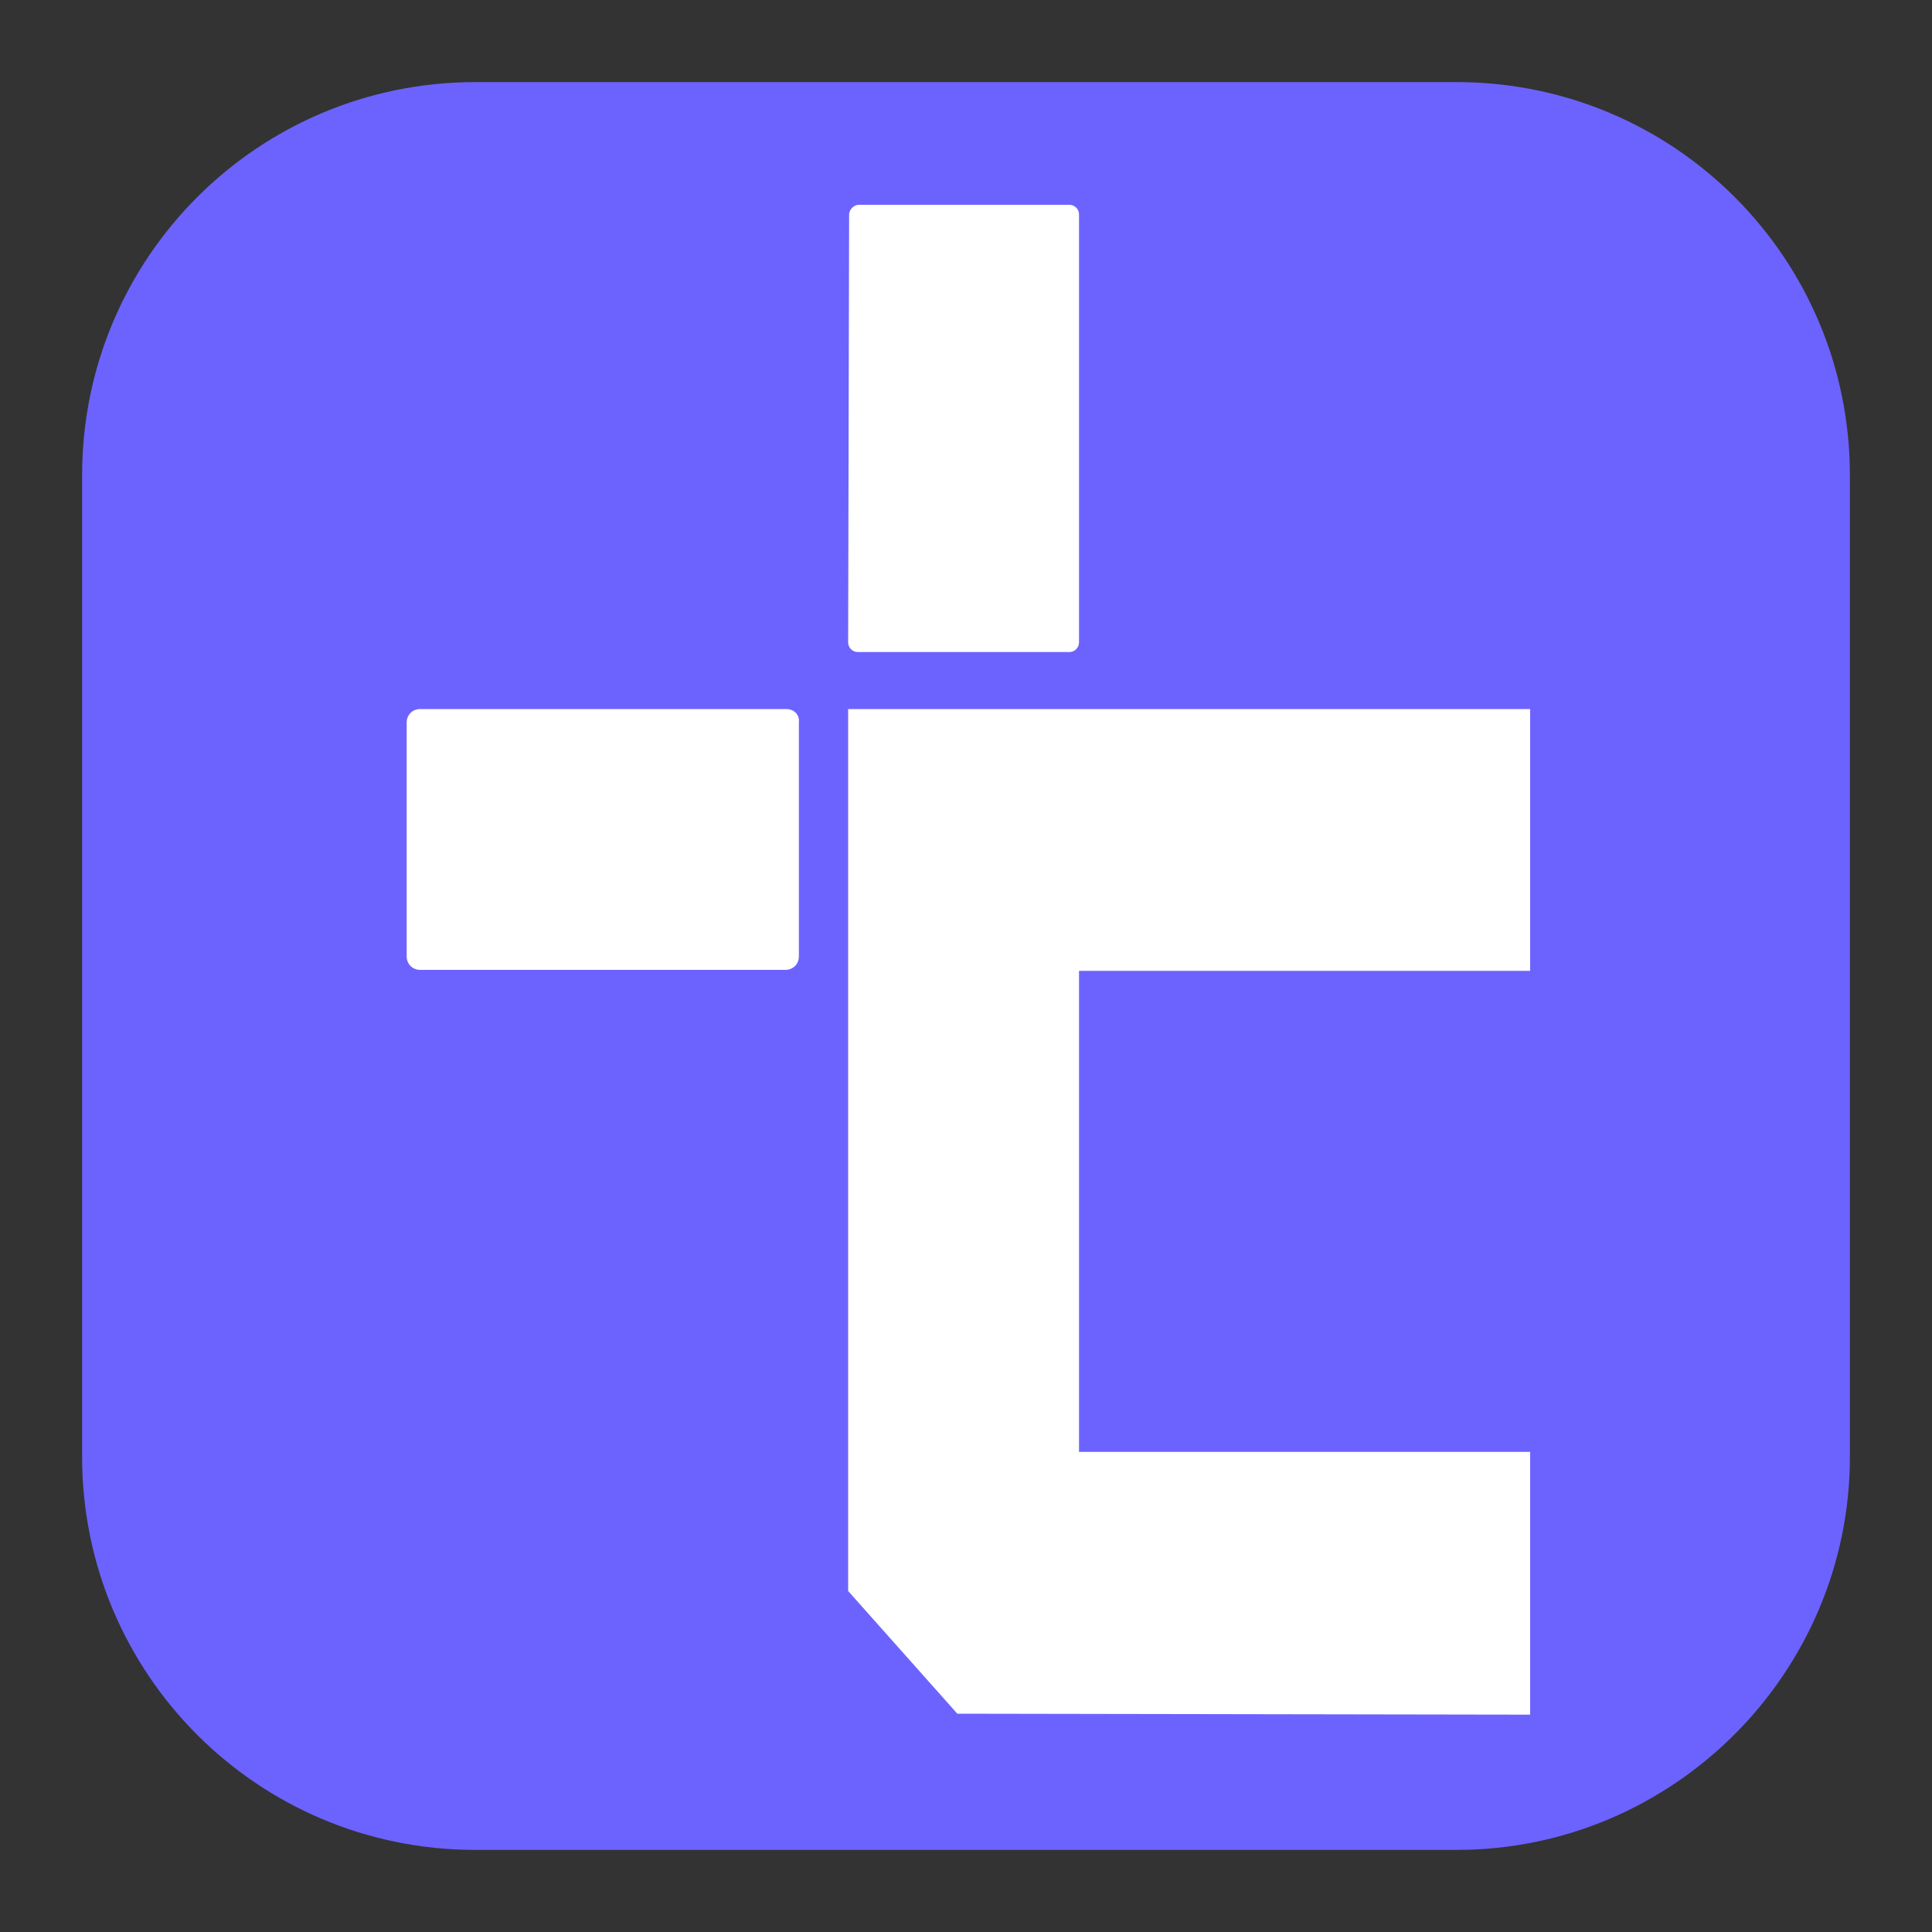 <?xml version="1.0" encoding="utf-8"?>
<!-- Generator: Adobe Illustrator 25.0.0, SVG Export Plug-In . SVG Version: 6.00 Build 0)  -->
<svg version="1.1" xmlns="http://www.w3.org/2000/svg" xmlns:xlink="http://www.w3.org/1999/xlink" x="0px" y="0px"
	 viewBox="0 0 200 200" style="enable-background:new 0 0 200 200;" xml:space="preserve">
<rect x="0" y="0" width="200" height="200" fill="#333333" stroke="none"/>
<style type="text/css">
	.st0{fill:#6C63FF;}
	.st1{display:none;fill:#64FFDA;}
	.st2{fill:#FFFFFF;}
</style>
<g id="图层_1">
	<g id="图层_1_1_">
		<path id="背景" class="st0" d="M150.8,191.5H49.2c-22.5,0-40.7-18.2-40.7-40.7V49.2c0-22.5,18.2-40.7,40.7-40.7h101.6
			c22.5,0,40.7,18.2,40.7,40.7v101.6C191.5,173.2,173.2,191.5,150.8,191.5z"/>
		<path class="st1" d="M87.8,131.8"/>
	</g>
	<g id="图层_2_1_">
		<polygon class="st2" points="87.8,73.4 87.8,164.7 99.1,177.4 158.4,177.5 158.4,150.3 111.7,150.3 111.7,100.5 158.4,100.5 
			158.4,73.4 		"/>
	</g>
</g>
<g id="图层_2">
	<path class="st2" d="M87.9,22.2l-0.1,44.3c0,0.6,0.5,1,1,1h21.9c0.6,0,1-0.5,1-1V22.2c0-0.6-0.5-1-1-1H88.9
		C88.4,21.2,87.9,21.7,87.9,22.2z"/>
</g>
<g id="图层_3">
	<path class="st2" d="M81.4,73.4H43.5c-0.8,0-1.4,0.6-1.4,1.4v24.2c0,0.8,0.6,1.4,1.4,1.4h37.8c0.8,0,1.4-0.6,1.4-1.4V74.8
		C82.8,74,82.2,73.4,81.4,73.4z"/>
</g>
</svg>
